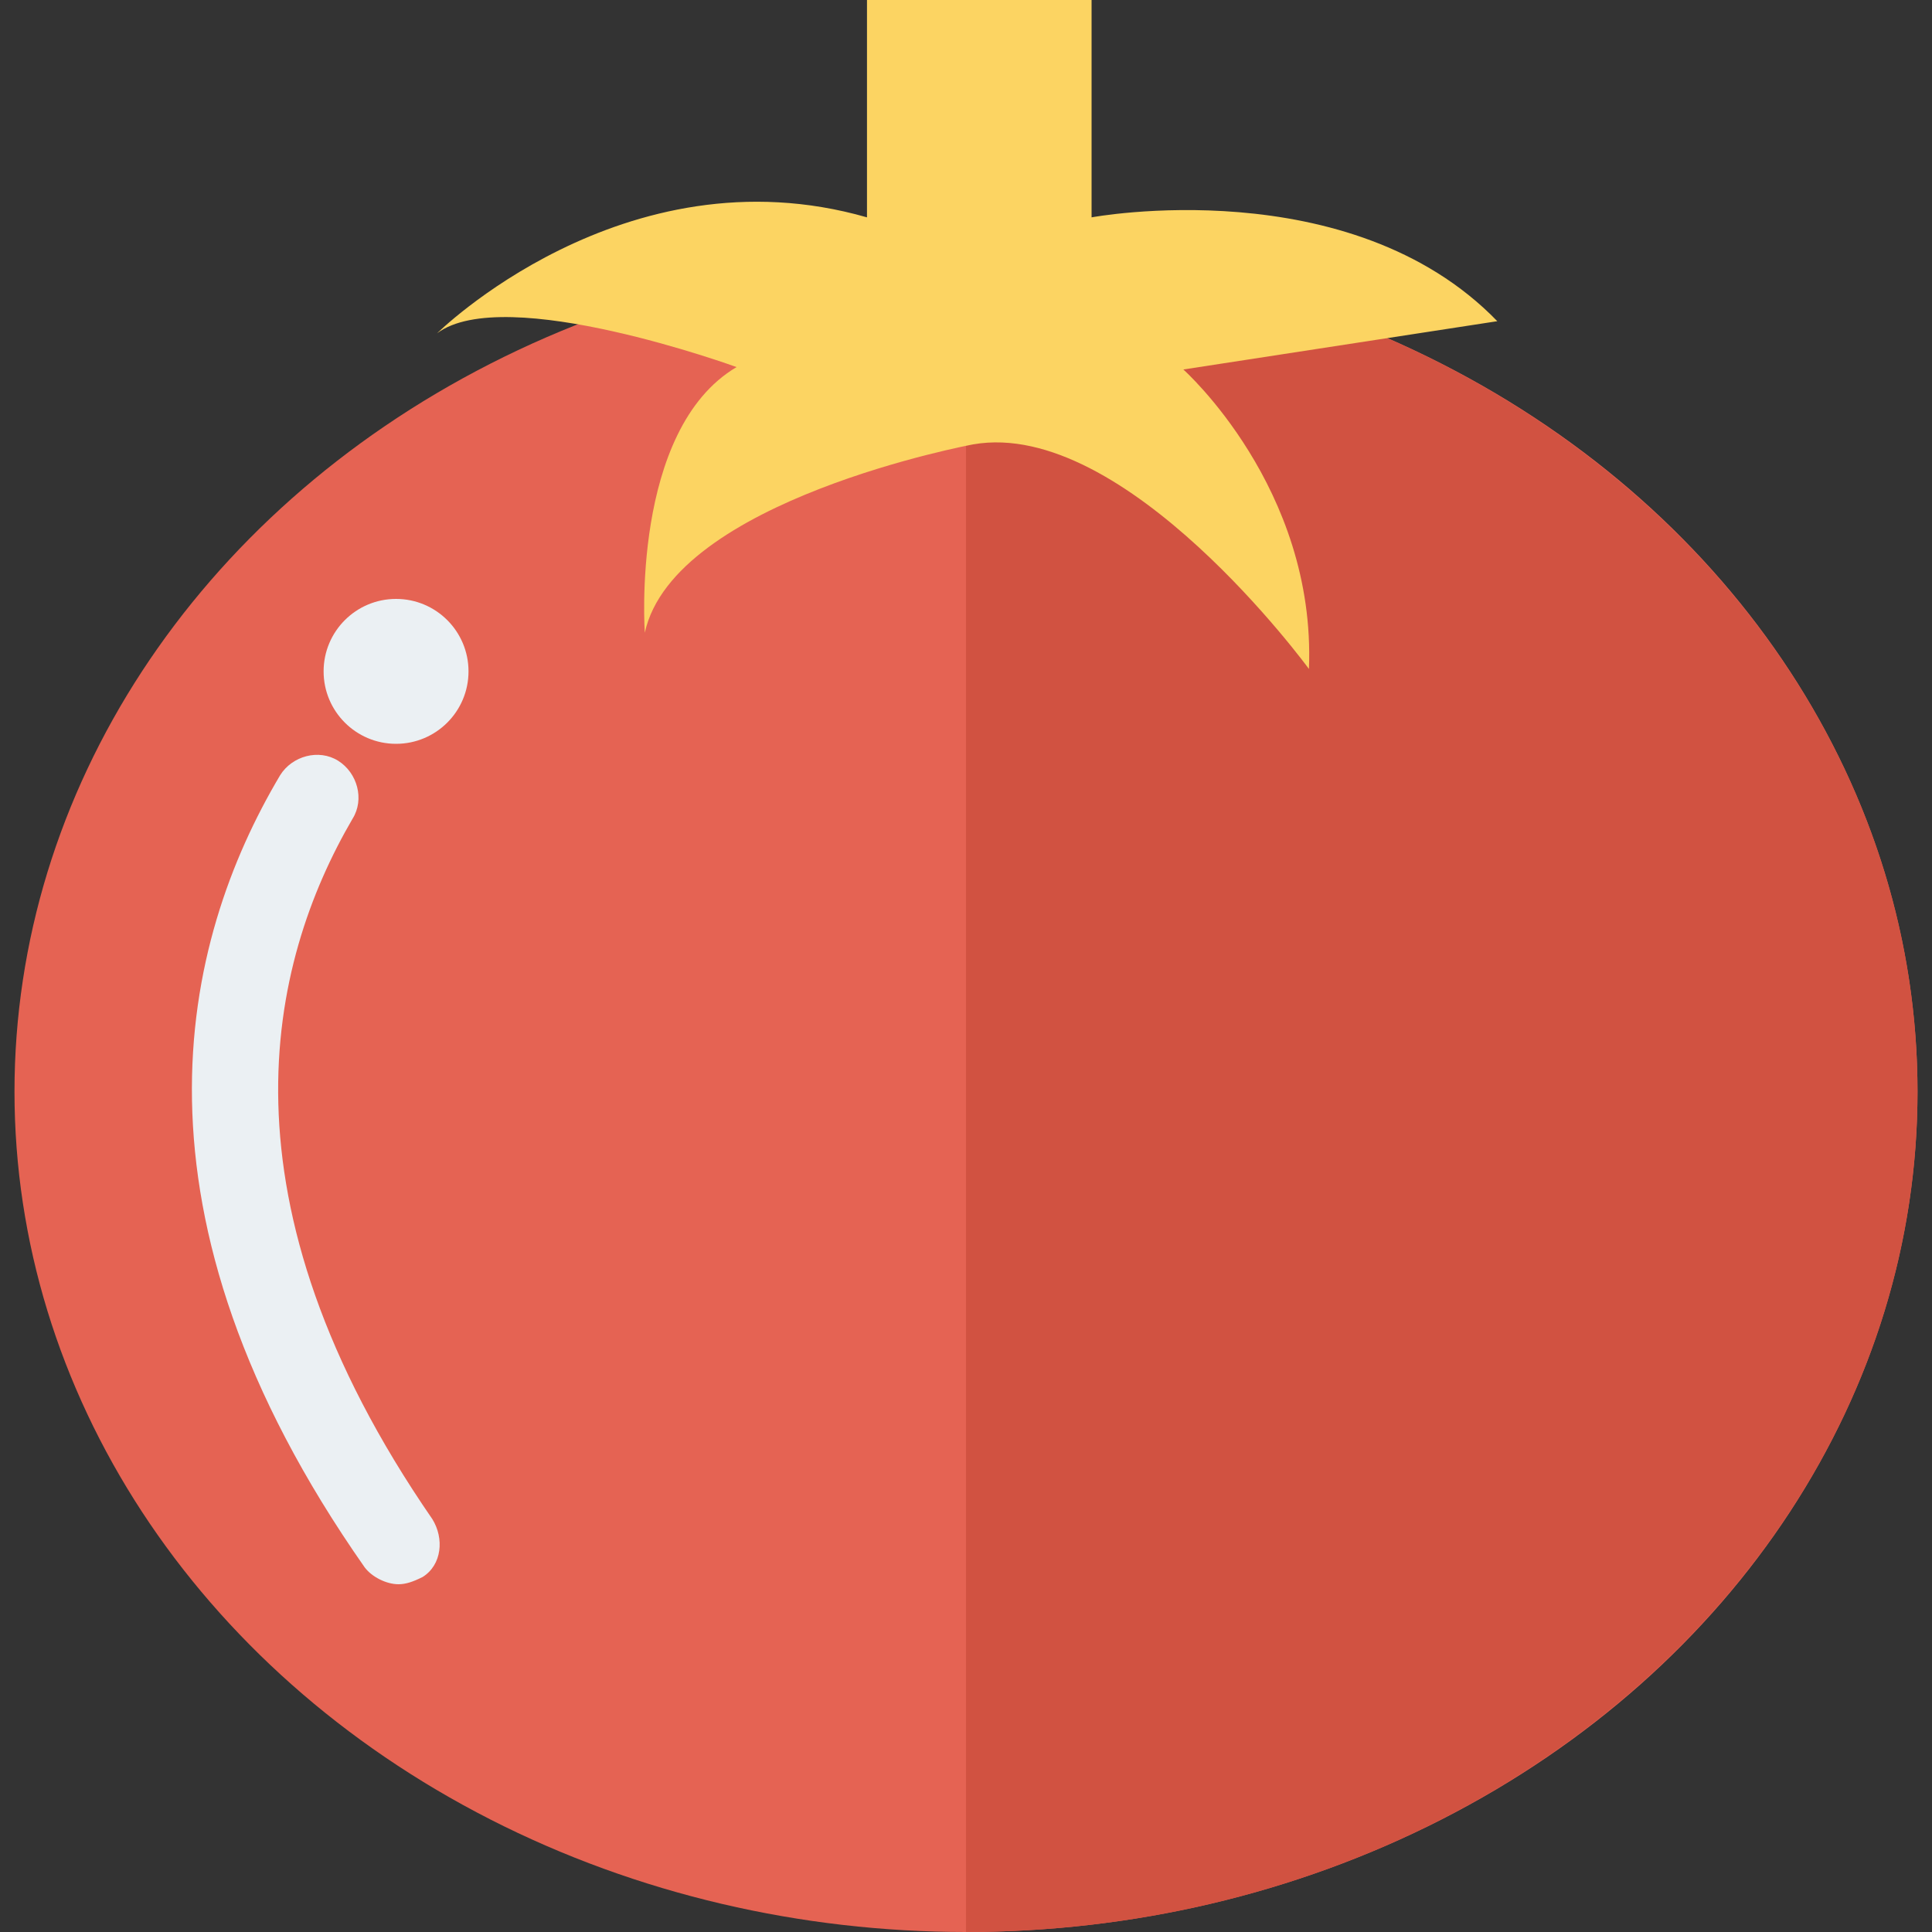 <?xml version="1.0" encoding="iso-8859-1"?>
<!-- Generator: Adobe Illustrator 19.0.0, SVG Export Plug-In . SVG Version: 6.00 Build 0)  -->
<svg xmlns="http://www.w3.org/2000/svg" xmlns:xlink="http://www.w3.org/1999/xlink" version="1.1" id="Capa_1" x="0px" y="0px" viewBox="0 0 409.6 409.6" style="enable-background:new 0 0 409.6 409.6;" xml:space="preserve">
<rect x="0" y="0" width="409.6" height="409.6" fill="#333333" stroke="none"/>
<ellipse style="fill:#E56353;" cx="204.8" cy="231.424" rx="201.728" ry="178.176"/>
<path style="fill:#D15241;" d="M204.8,409.6c111.104,0,201.728-79.872,201.728-178.176S315.904,53.248,204.8,53.248V409.6z"/>
<path style="fill:#FCD462;" d="M183.808,46.08V0h47.616v46.08c0,0,54.784-10.24,86.016,22.016l-66.56,10.24  c0,0,28.16,25.088,26.624,63.488c0,0-38.912-53.248-71.168-47.616c0,0-63.488,11.776-69.632,39.936c0,0-3.072-43.008,19.456-56.32  c0,0-49.152-17.92-63.488-7.168C92.16,71.168,132.096,31.232,183.808,46.08z"/>
<g>
	<path style="fill:#EBF0F3;" d="M84.48,335.872c-2.56,0-5.632-1.536-7.168-3.584C24.576,257.024,38.4,199.68,59.392,164.352   c2.56-4.096,8.192-5.632,12.288-3.072c4.096,2.56,5.632,8.192,3.072,12.288c-17.92,30.72-29.696,80.896,16.896,148.48   c2.56,4.096,2.048,9.728-2.048,12.288C87.552,335.36,86.016,335.872,84.48,335.872z"/>
	<circle style="fill:#EBF0F3;" cx="83.968" cy="142.336" r="15.36"/>
</g>
<g>
</g>
<g>
</g>
<g>
</g>
<g>
</g>
<g>
</g>
<g>
</g>
<g>
</g>
<g>
</g>
<g>
</g>
<g>
</g>
<g>
</g>
<g>
</g>
<g>
</g>
<g>
</g>
<g>
</g>
</svg>

